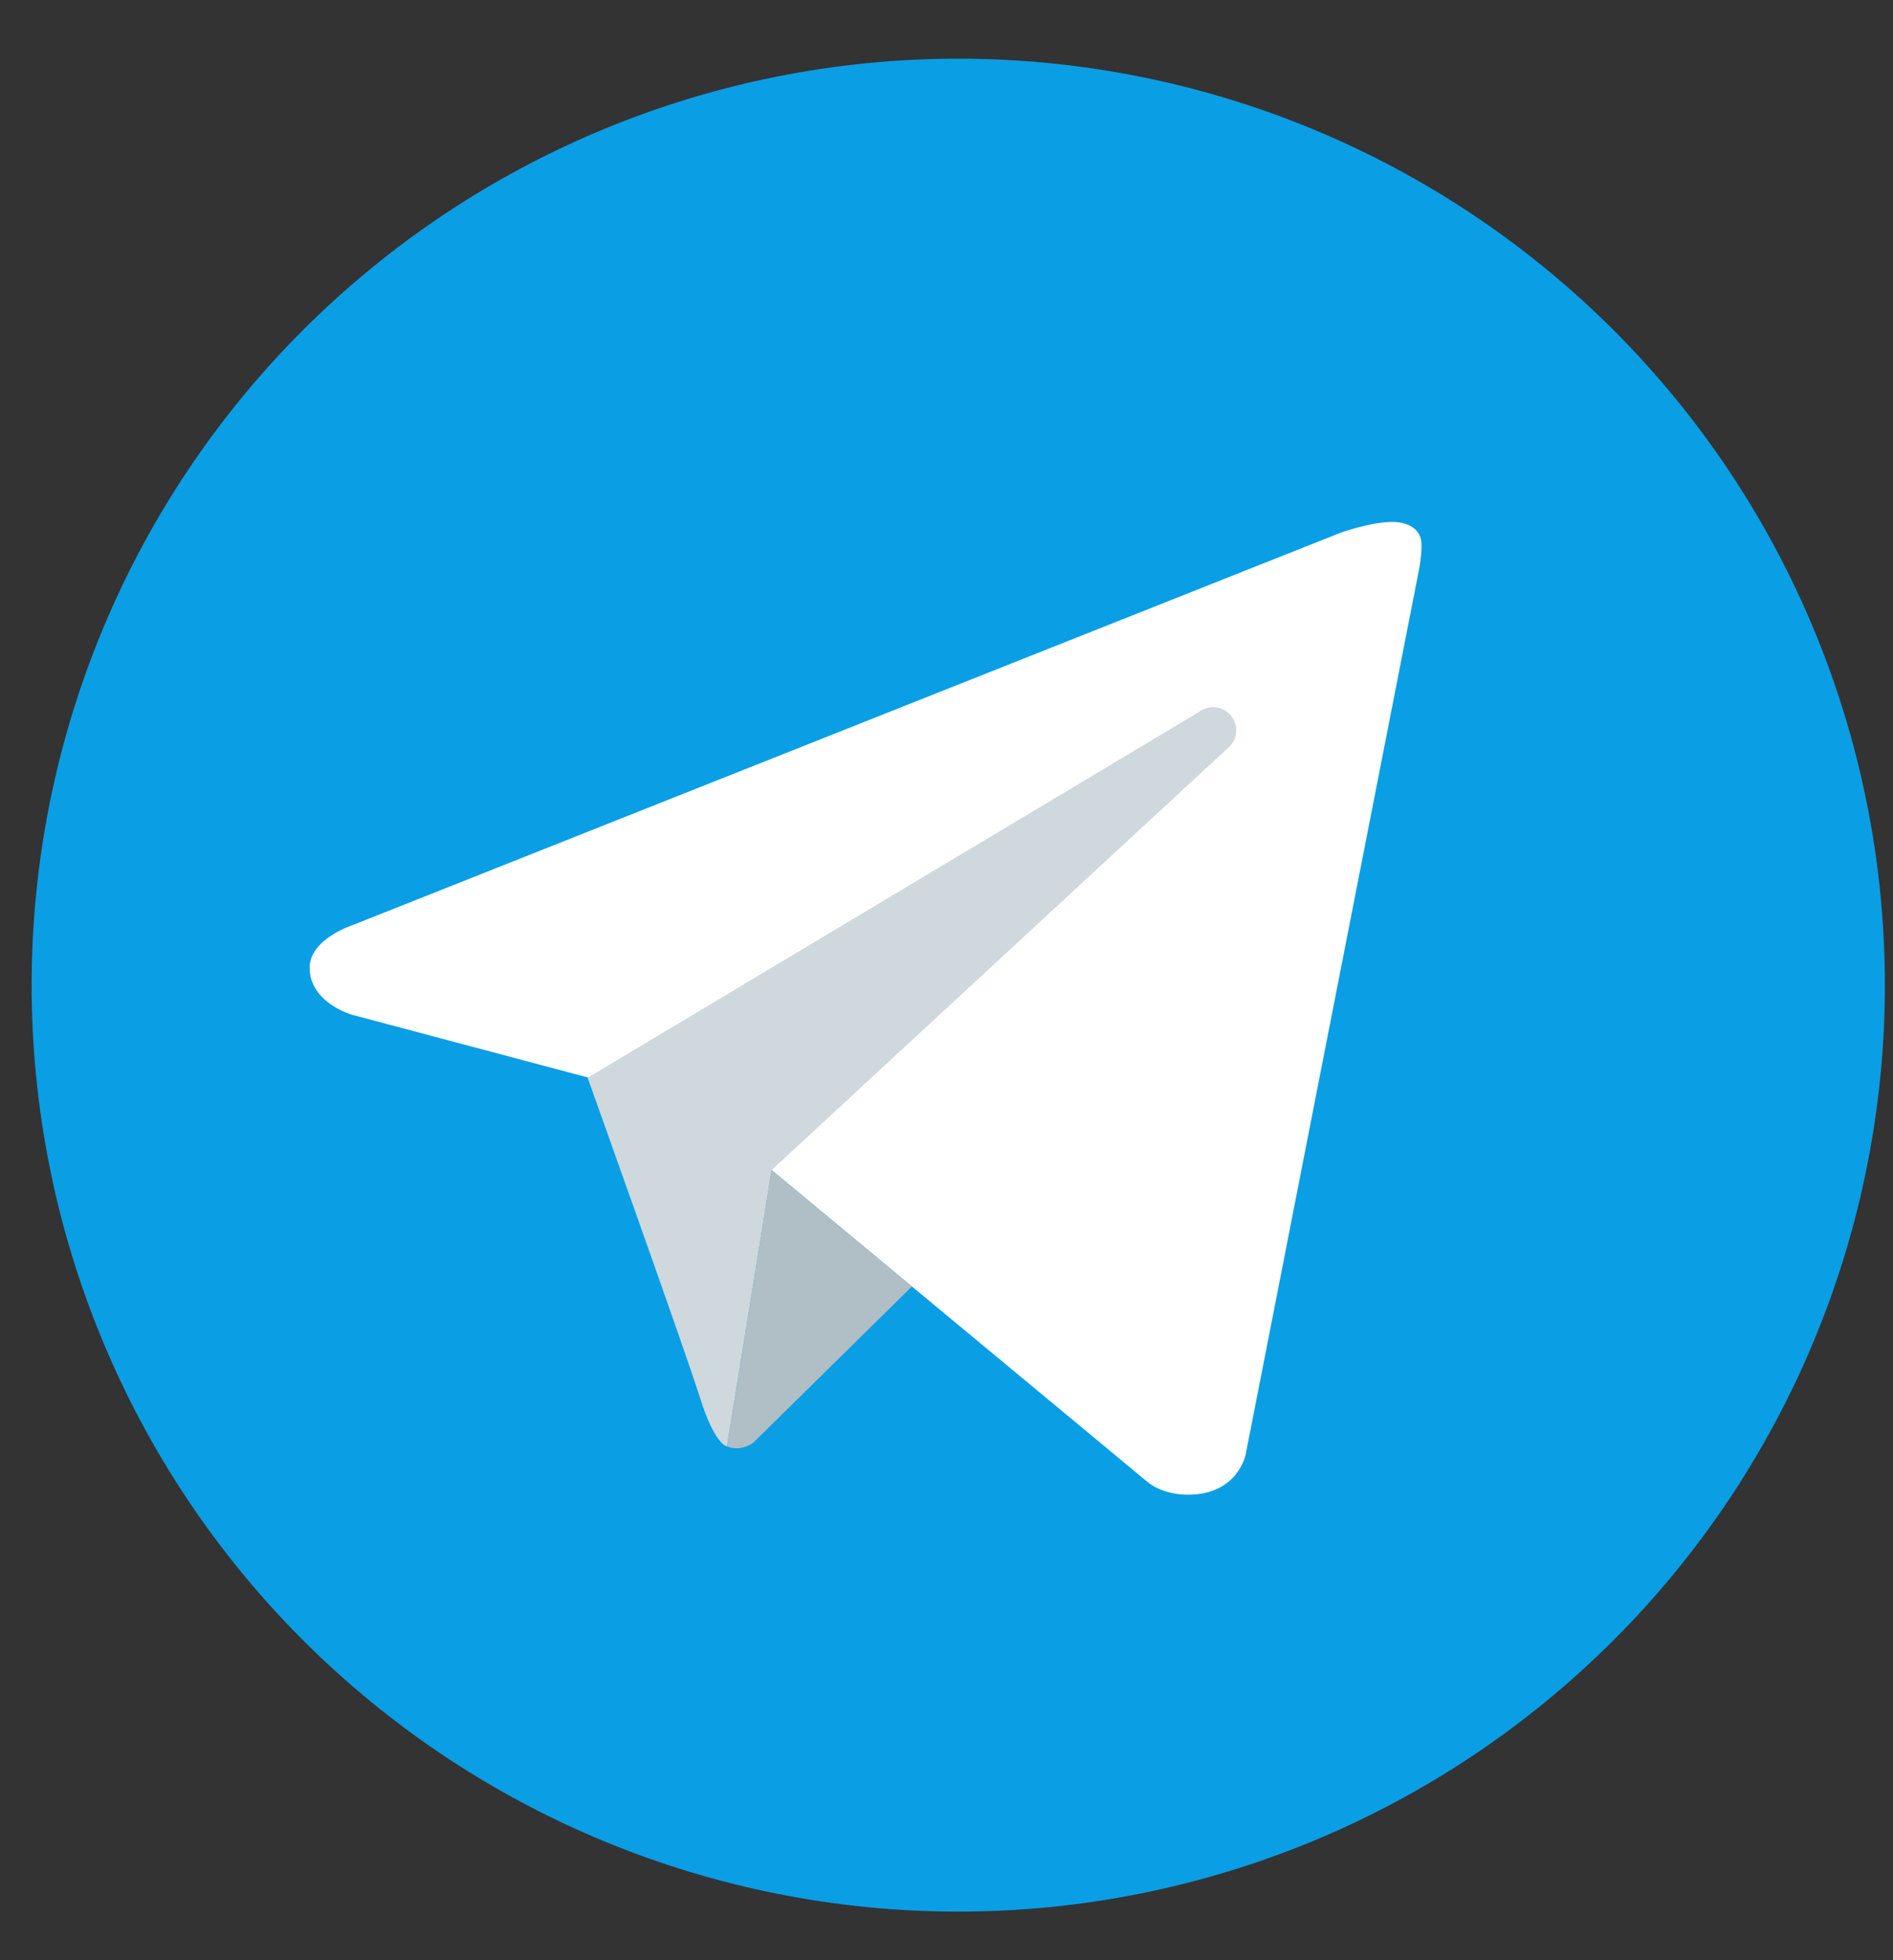 <svg width="28" height="29" viewBox="0 0 28 29" fill="none" xmlns="http://www.w3.org/2000/svg">
<rect x="0" y="0" width="28" height="29" fill="#333333" stroke="none"/>
<path d="M14.174 0.868C10.539 0.868 7.053 2.312 4.482 4.883C1.912 7.453 0.468 10.939 0.468 14.575C0.468 18.21 1.912 21.696 4.482 24.266C7.053 26.837 10.539 28.281 14.174 28.281C17.809 28.281 21.295 26.837 23.866 24.266C26.436 21.696 27.88 18.21 27.88 14.575C27.88 10.939 26.436 7.453 23.866 4.883C21.295 2.312 17.809 0.868 14.174 0.868Z" fill="#0A9EE5"/>
<path d="M20.993 8.407L18.426 21.514C18.426 21.514 18.315 22.113 17.573 22.113C17.178 22.113 16.974 21.925 16.974 21.925L11.414 17.311L8.693 15.94L5.201 15.011C5.201 15.011 4.58 14.832 4.58 14.318C4.58 13.889 5.219 13.685 5.219 13.685L19.827 7.882C19.827 7.882 20.273 7.721 20.599 7.722C20.799 7.722 21.027 7.807 21.027 8.064C21.027 8.235 20.993 8.407 20.993 8.407Z" fill="white"/>
<path d="M13.489 19.032L11.141 21.345C11.141 21.345 11.039 21.424 10.902 21.427C10.855 21.428 10.804 21.421 10.752 21.398L11.413 17.31L13.489 19.032Z" fill="#B0BEC5"/>
<path d="M18.215 10.597C18.1 10.446 17.886 10.419 17.735 10.533L8.692 15.945C8.692 15.945 10.135 19.983 10.355 20.682C10.575 21.382 10.752 21.398 10.752 21.398L11.413 17.31L18.151 11.077C18.302 10.962 18.33 10.748 18.215 10.597Z" fill="#CFD8DC"/>
</svg>
